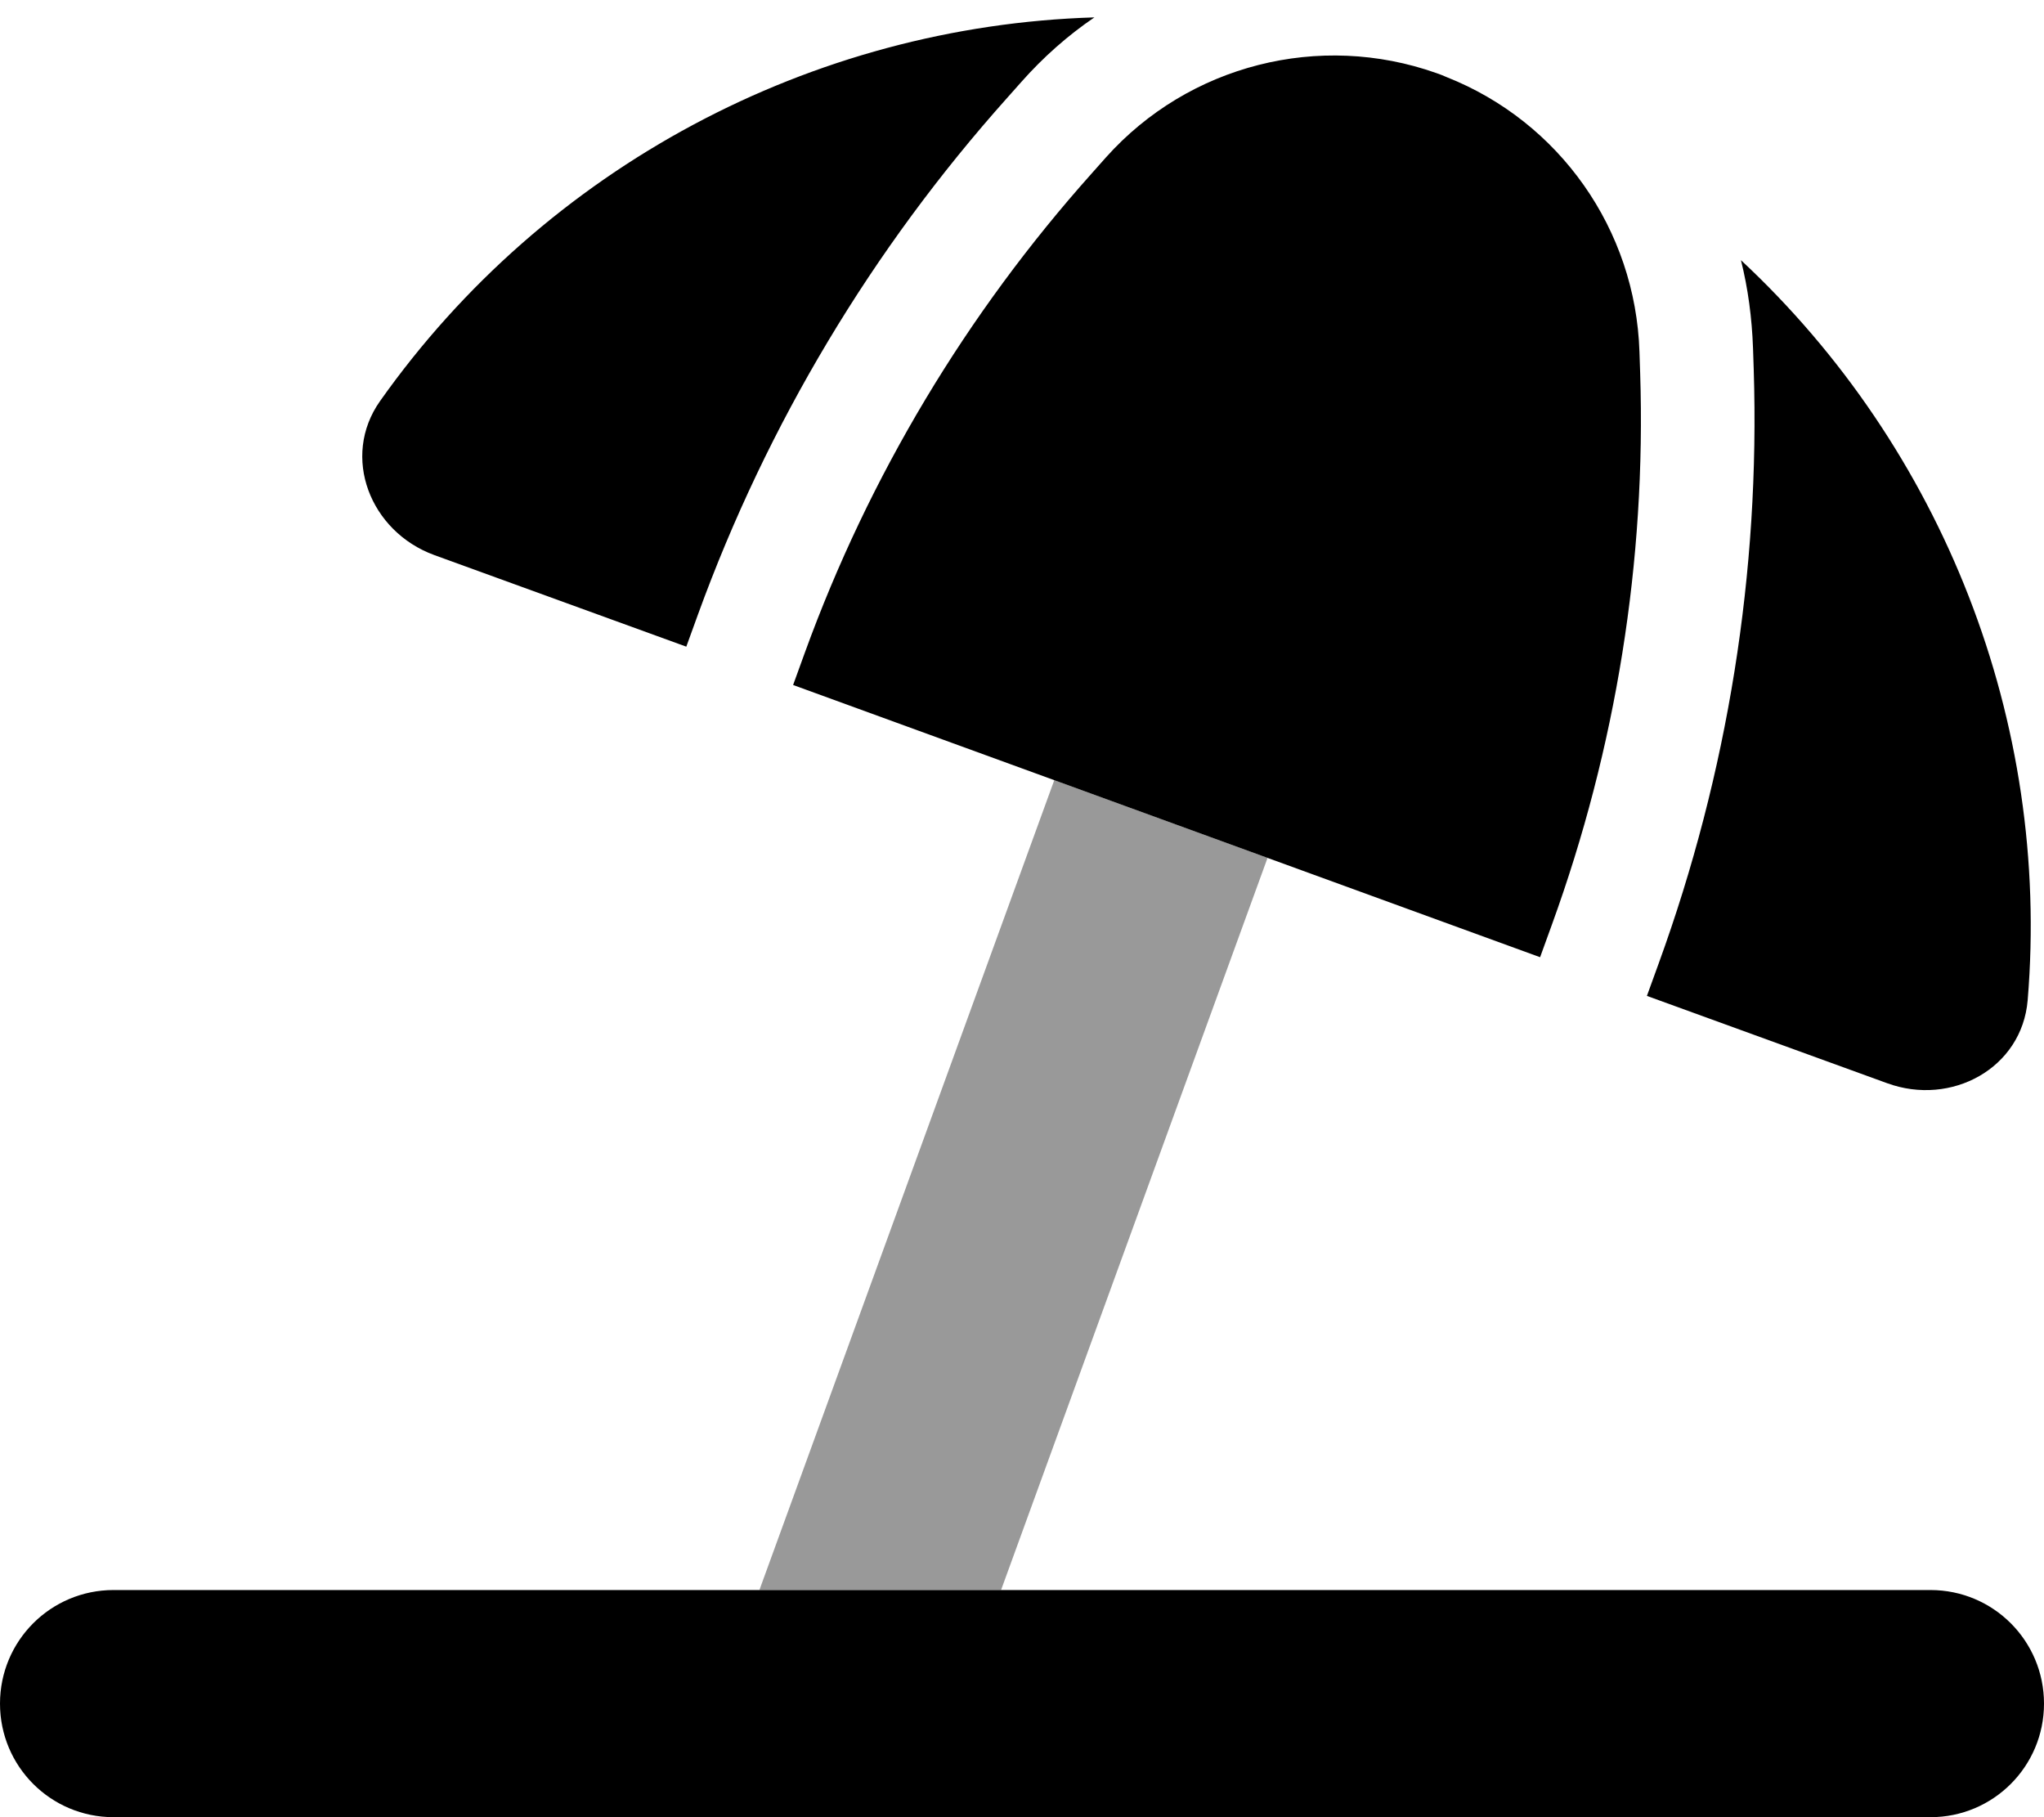 <svg fill="currentColor" xmlns="http://www.w3.org/2000/svg" viewBox="0 0 576 512"><!--! Font Awesome Pro 6.7.2 by @fontawesome - https://fontawesome.com License - https://fontawesome.com/license (Commercial License) Copyright 2024 Fonticons, Inc. --><defs><style>.fa-secondary{opacity:.4}</style></defs><path class="fa-secondary" d="M214 448l68.1 0 75.1-206.3c-20-7.3-40.1-14.6-60.1-21.9L214 448z"/><path class="fa-primary" d="M434 269.7L223.5 193l3.3-9.1c18.1-49.8 45.6-95.6 80.9-135.1l4-4.5C335 18.3 371.8 8.9 404.8 20.6c.9 .3 1.9 .7 2.8 1.1c31.9 12.6 53.3 43 54.4 77.4l.2 6c1.7 52.9-6.8 105.7-24.9 155.5l-3.3 9.1zM287.8 23.1l-4 4.5c-38 42.5-67.6 91.9-87.1 145.5l-3.3 9.1-71-25.8c-18.1-6.6-26.4-27.7-15.3-43.4C153.7 47.1 228.8 7.3 308.4 4.9C300.9 10 294 16.1 287.8 23.1zM494 98.1c-.3-8.5-1.4-16.8-3.4-24.8c56.9 53 87.3 130 80.8 208.5c-1.6 19.2-21.5 30-39.6 23.4l-67.7-24.6 3.3-9.1c19.5-53.6 28.6-110.4 26.8-167.4l-.2-6zM32 448l512 0c17.7 0 32 14.3 32 32s-14.3 32-32 32L32 512c-17.7 0-32-14.3-32-32s14.3-32 32-32z"/></svg>